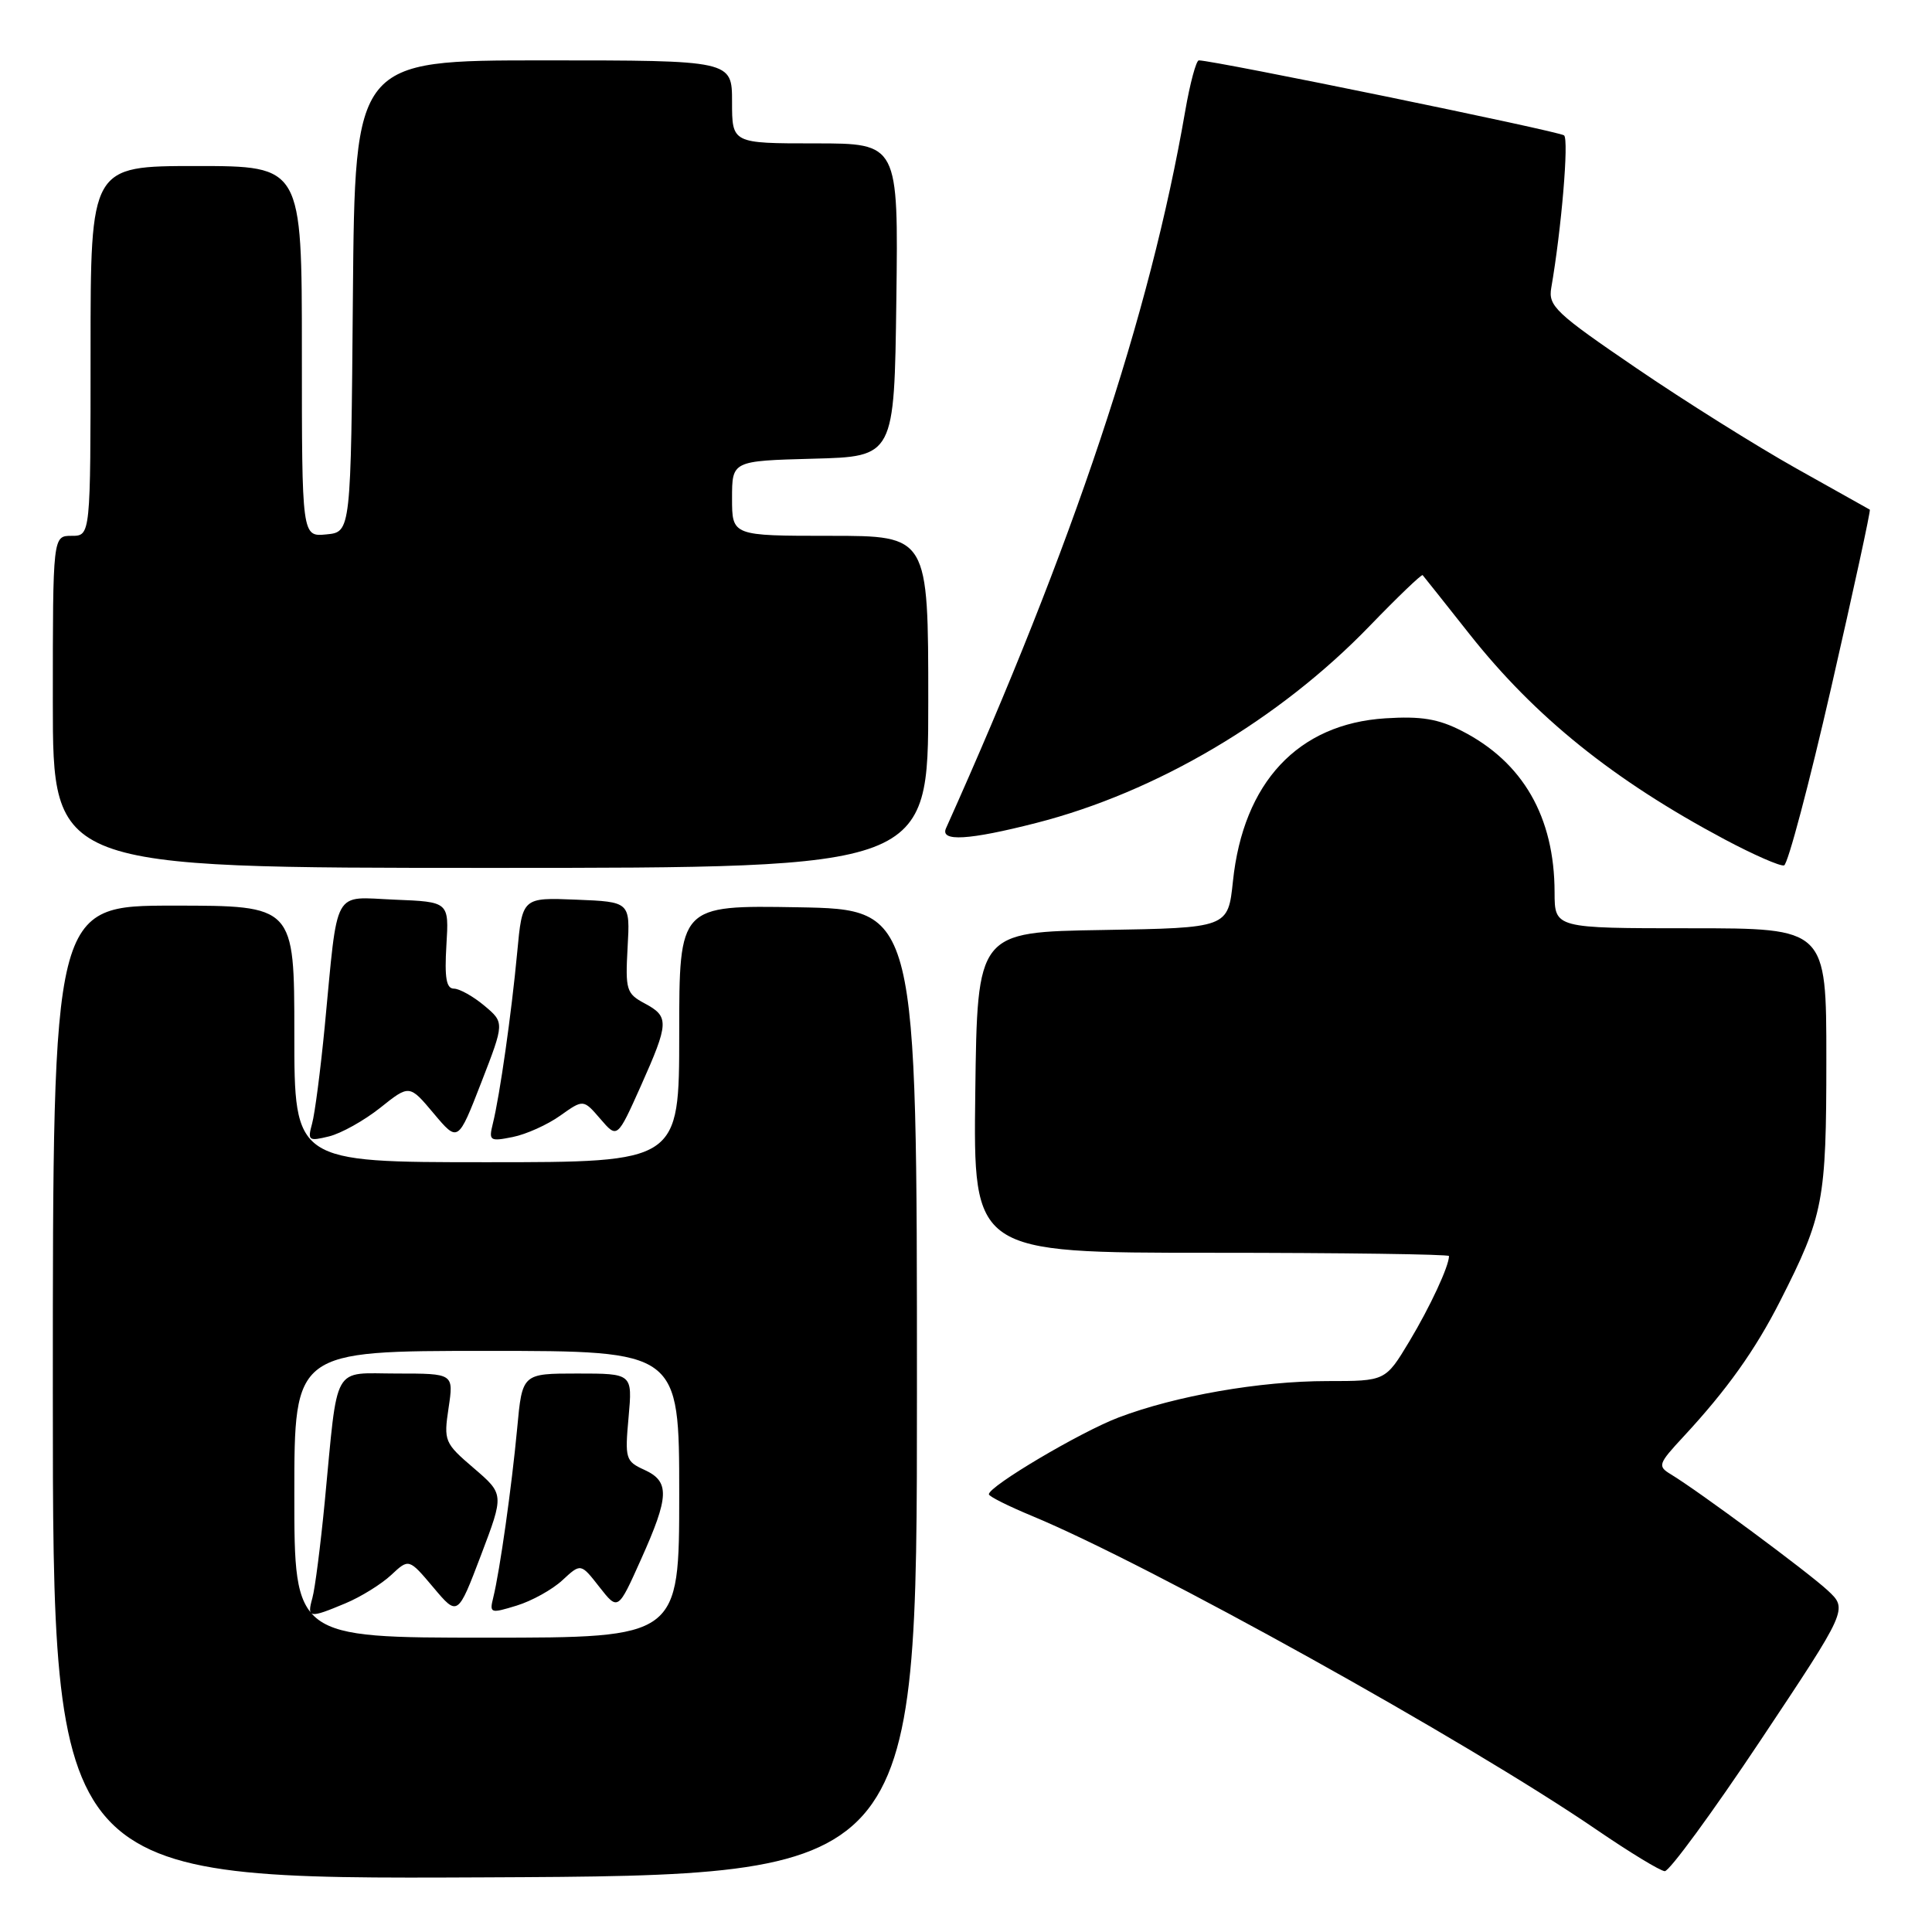<?xml version="1.0" encoding="UTF-8" standalone="no"?>
<!DOCTYPE svg PUBLIC "-//W3C//DTD SVG 1.1//EN" "http://www.w3.org/Graphics/SVG/1.1/DTD/svg11.dtd" >
<svg xmlns="http://www.w3.org/2000/svg" xmlns:xlink="http://www.w3.org/1999/xlink" version="1.1" viewBox="0 0 256 256">
 <g >
 <path fill="currentColor"
d=" M 121.50 184.50 C 121.50 120.50 121.50 120.50 105.75 120.22 C 90.00 119.95 90.00 119.95 90.00 136.97 C 90.00 154.00 90.00 154.00 64.50 154.00 C 39.00 154.00 39.00 154.00 39.00 137.00 C 39.00 120.00 39.00 120.00 23.00 120.00 C 7.00 120.00 7.00 120.00 7.00 184.51 C 7.00 249.02 7.00 249.02 64.25 248.76 C 121.50 248.50 121.50 248.50 121.50 184.50 Z  M 233.27 230.62 C 244.85 213.23 244.85 213.23 242.18 210.74 C 239.55 208.30 225.12 197.61 221.39 195.35 C 219.61 194.27 219.71 193.98 223.08 190.35 C 228.82 184.16 232.57 178.91 235.89 172.37 C 241.63 161.07 242.00 159.15 242.00 140.37 C 242.00 123.00 242.00 123.00 224.00 123.00 C 206.00 123.00 206.00 123.00 205.99 118.25 C 205.98 108.25 201.80 100.98 193.68 96.84 C 190.57 95.25 188.29 94.88 183.58 95.18 C 171.99 95.91 164.74 103.67 163.37 116.78 C 162.72 122.95 162.72 122.95 146.11 123.23 C 129.50 123.50 129.50 123.50 129.23 144.75 C 128.96 166.00 128.96 166.00 160.48 166.00 C 177.82 166.00 192.00 166.20 192.00 166.43 C 192.00 167.78 189.49 173.17 186.74 177.75 C 183.58 183.00 183.58 183.00 175.88 183.00 C 166.94 183.00 155.77 184.95 148.20 187.83 C 143.15 189.75 131.01 196.94 131.03 198.00 C 131.03 198.28 133.61 199.57 136.77 200.88 C 152.38 207.36 194.37 230.70 211.50 242.41 C 215.90 245.42 219.99 247.91 220.59 247.94 C 221.19 247.97 226.90 240.18 233.27 230.62 Z  M 50.38 146.79 C 54.25 143.70 54.25 143.70 57.47 147.54 C 60.69 151.37 60.69 151.37 63.77 143.44 C 66.85 135.50 66.85 135.50 64.17 133.25 C 62.70 132.02 60.89 131.01 60.15 131.00 C 59.14 131.00 58.89 129.58 59.15 125.25 C 59.50 119.50 59.50 119.50 52.30 119.21 C 43.98 118.87 44.82 117.33 43.03 136.00 C 42.47 141.78 41.72 147.58 41.35 148.90 C 40.74 151.13 40.89 151.24 43.59 150.58 C 45.19 150.19 48.24 148.49 50.38 146.79 Z  M 74.23 147.83 C 77.30 145.65 77.30 145.65 79.55 148.26 C 81.79 150.87 81.79 150.87 84.90 143.93 C 88.66 135.50 88.70 134.71 85.41 132.95 C 83.00 131.66 82.85 131.16 83.16 125.54 C 83.50 119.50 83.50 119.50 76.36 119.21 C 69.21 118.92 69.21 118.92 68.53 126.21 C 67.78 134.24 66.23 145.16 65.30 148.90 C 64.74 151.16 64.91 151.27 67.94 150.66 C 69.71 150.31 72.55 149.03 74.23 147.83 Z  M 123.00 93.00 C 123.00 71.00 123.00 71.00 110.00 71.00 C 97.00 71.00 97.00 71.00 97.00 66.03 C 97.00 61.07 97.00 61.07 107.75 60.78 C 118.50 60.50 118.50 60.50 118.77 39.75 C 119.04 19.00 119.04 19.00 108.02 19.00 C 97.00 19.00 97.00 19.00 97.00 13.50 C 97.00 8.00 97.00 8.00 72.01 8.00 C 47.03 8.00 47.03 8.00 46.76 39.25 C 46.50 70.50 46.50 70.50 43.25 70.81 C 40.00 71.13 40.00 71.13 40.00 46.56 C 40.00 22.00 40.00 22.00 26.00 22.00 C 12.00 22.00 12.00 22.00 12.00 46.50 C 12.00 71.00 12.00 71.00 9.50 71.00 C 7.00 71.00 7.00 71.00 7.00 93.00 C 7.00 115.00 7.00 115.00 65.00 115.00 C 123.00 115.00 123.00 115.00 123.00 93.00 Z  M 242.66 91.04 C 245.60 78.19 247.90 67.61 247.76 67.53 C 247.62 67.44 243.22 64.98 238.00 62.06 C 232.78 59.13 223.23 53.15 216.80 48.76 C 206.13 41.49 205.13 40.55 205.55 38.14 C 206.90 30.36 207.90 18.51 207.25 17.94 C 206.63 17.40 160.86 8.00 158.85 8.00 C 158.50 8.00 157.68 11.04 157.04 14.75 C 152.38 41.73 142.24 72.13 125.35 109.75 C 124.54 111.56 128.37 111.33 137.29 109.05 C 153.23 104.98 169.49 95.37 181.50 82.93 C 185.22 79.08 188.37 76.06 188.51 76.21 C 188.65 76.37 191.45 79.89 194.73 84.04 C 203.41 95.01 213.79 103.37 228.50 111.21 C 232.35 113.26 235.91 114.82 236.40 114.67 C 236.90 114.52 239.72 103.89 242.66 91.04 Z  M 39.00 198.00 C 39.00 179.00 39.00 179.00 64.50 179.00 C 90.00 179.00 90.00 179.00 90.00 198.00 C 90.00 217.00 90.00 217.00 64.50 217.00 C 39.00 217.00 39.00 217.00 39.00 198.00 Z  M 45.77 212.45 C 47.81 211.60 50.53 209.91 51.83 208.70 C 54.18 206.50 54.18 206.50 57.42 210.34 C 60.65 214.18 60.65 214.18 63.73 206.08 C 66.80 197.99 66.80 197.99 62.78 194.54 C 58.89 191.21 58.78 190.95 59.44 186.55 C 60.12 182.00 60.12 182.00 52.61 182.00 C 43.91 182.00 44.82 180.39 43.03 199.00 C 42.47 204.78 41.74 210.51 41.39 211.75 C 40.65 214.42 40.95 214.47 45.77 212.45 Z  M 74.53 209.38 C 76.96 207.13 76.96 207.13 79.42 210.28 C 81.89 213.43 81.89 213.43 84.94 206.62 C 88.69 198.27 88.77 196.31 85.38 194.76 C 82.89 193.63 82.79 193.28 83.29 187.79 C 83.81 182.00 83.81 182.00 76.51 182.00 C 69.20 182.00 69.20 182.00 68.53 189.25 C 67.80 197.05 66.23 208.14 65.36 211.68 C 64.84 213.77 64.98 213.82 68.46 212.75 C 70.46 212.14 73.20 210.62 74.53 209.38 Z "/>
</g>
</svg>